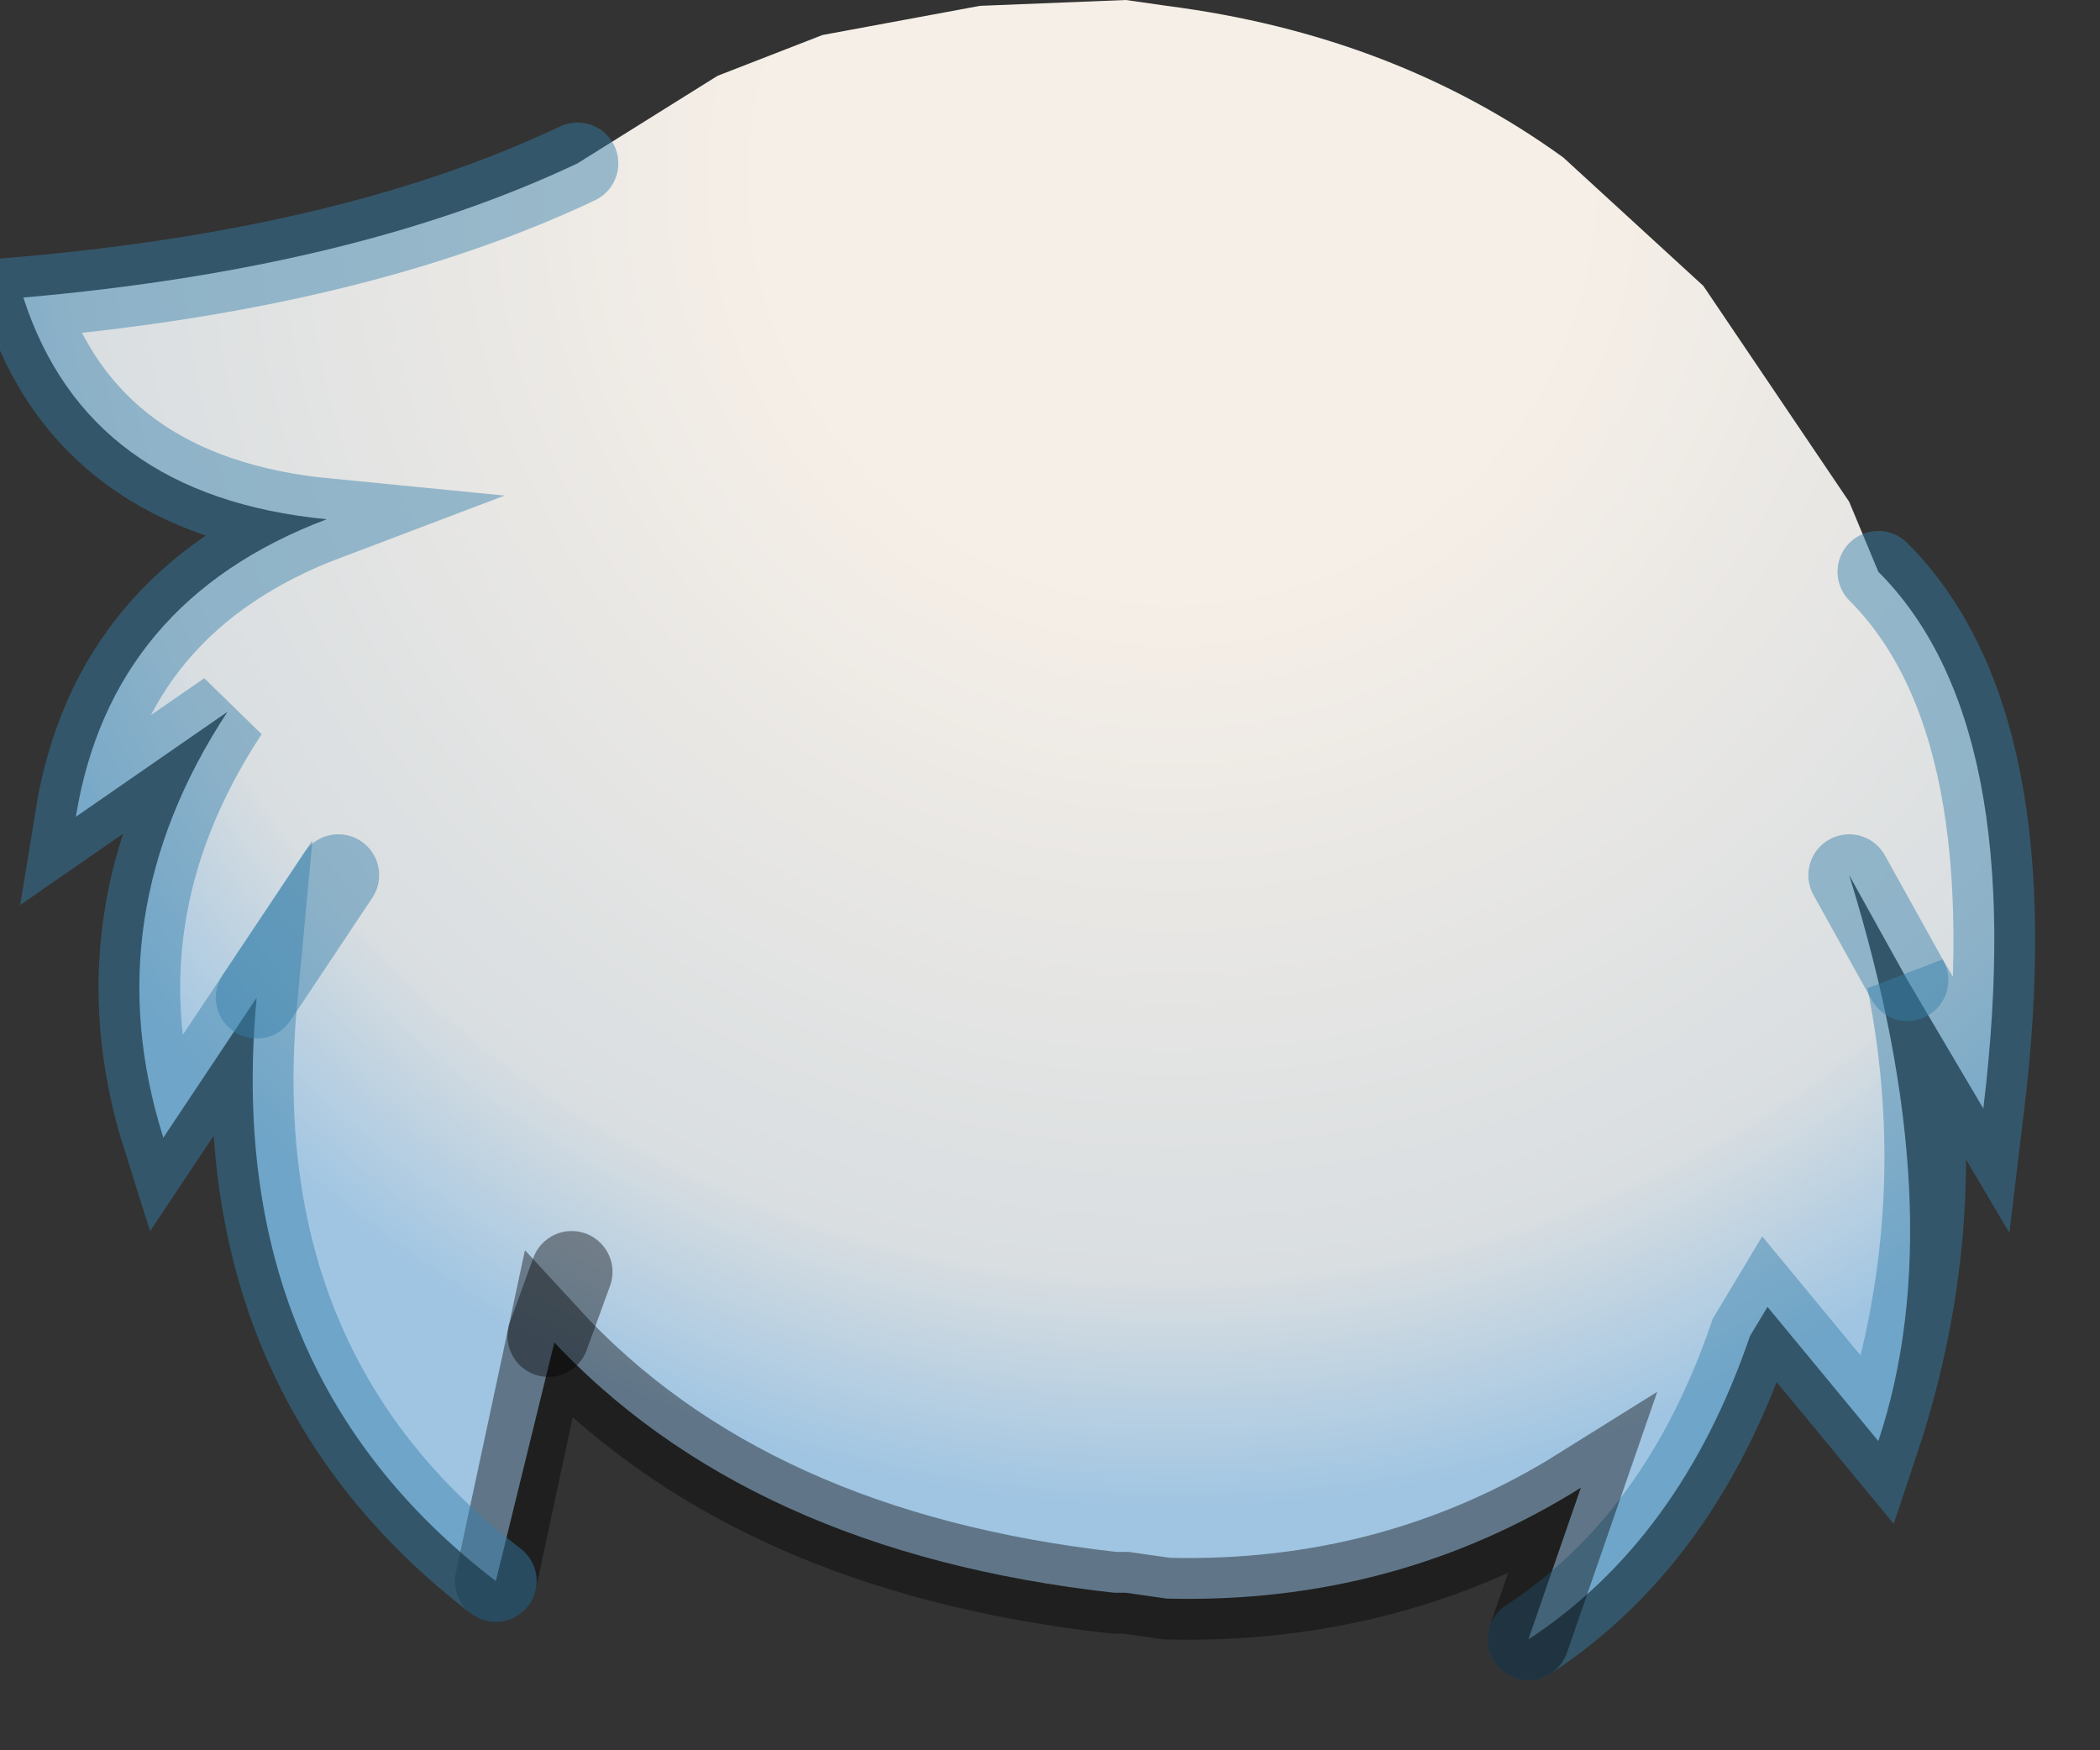 <?xml version="1.0" encoding="utf-8"?>
<svg version="1.1" id="Layer_1"
xmlns="http://www.w3.org/2000/svg"
xmlns:xlink="http://www.w3.org/1999/xlink"
width="18px" height="15px"
xml:space="preserve">
<rect width="100%" height="100%" fill="#333333" stroke="none"/>
<g id="PathID_4081" transform="matrix(1, 0, 0, 1, 9.65, 6.8)">
<radialGradient
id="RadialGradID_916" gradientUnits="userSpaceOnUse" gradientTransform="matrix(0.015, 0, 0, 0.015, 0.4, -5.25)" spreadMethod ="pad" cx="0" cy="0" r="819.2" fx="0" fy="0" >
<stop  offset="0.282"  style="stop-color:#F6EFE7;stop-opacity:1" />
<stop  offset="0.765"  style="stop-color:#D9DEE1;stop-opacity:1" />
<stop  offset="0.925"  style="stop-color:#A0C5E2;stop-opacity:1" />
</radialGradient>
<path style="fill:url(#RadialGradID_916) " d="M-4.7 -5.4L-3.5 -6.15L-2.6 -6.5L-1.25 -6.75L0 -6.8L0.35 -6.75Q2.3 -6.5 3.75 -5.45L4.95 -4.35L6.2 -2.5L6.45 -1.9Q7.75 -0.6 7.35 2.7L6.7 1.6L6.2 0.7Q7.1 3.6 6.45 5.55L5.5 4.4L5.35 4.65Q4.75 6.4 3.45 7.25L3.9 5.95Q2.3 6.95 0.35 6.9L0 6.85L-0.1 6.85Q-3.25 6.5 -4.95 4.65L-4.75 4.1L-5.4 6.75Q-7.75 4.95 -7.45 1.75L-6.75 0.7L-8.25 2.95Q-8.85 1.05 -7.7 -0.7L-9 0.2Q-8.7 -1.65 -6.85 -2.35Q-8.9 -2.55 -9.45 -4.25Q-6.6 -4.5 -4.7 -5.4M6.2 0.7L6.7 1.6M-4.75 4.1L-4.95 4.65M-6.75 0.7L-7.45 1.75" />
<path style="fill:none;stroke-width:0.7;stroke-linecap:round;stroke-linejoin:miter;stroke-miterlimit:5;stroke:#367FAA;stroke-opacity:0.459" d="M6.45 -1.9Q7.75 -0.6 7.35 2.7L6.7 1.6Q7.1 3.6 6.45 5.55L5.5 4.4L5.35 4.65Q4.75 6.4 3.45 7.25" />
<path style="fill:none;stroke-width:0.7;stroke-linecap:round;stroke-linejoin:miter;stroke-miterlimit:5;stroke:#000000;stroke-opacity:0.4" d="M3.45 7.25L3.9 5.95Q2.3 6.95 0.35 6.9L0 6.85L-0.1 6.85Q-3.25 6.5 -4.95 4.65L-5.4 6.75" />
<path style="fill:none;stroke-width:0.7;stroke-linecap:round;stroke-linejoin:miter;stroke-miterlimit:5;stroke:#367FAA;stroke-opacity:0.459" d="M-5.4 6.75Q-7.75 4.95 -7.45 1.75L-8.25 2.95Q-8.85 1.05 -7.7 -0.7L-9 0.2Q-8.7 -1.65 -6.85 -2.35Q-8.9 -2.55 -9.45 -4.25Q-6.6 -4.5 -4.7 -5.4" />
<path style="fill:none;stroke-width:0.7;stroke-linecap:round;stroke-linejoin:miter;stroke-miterlimit:5;stroke:#367FAA;stroke-opacity:0.459" d="M6.7 1.6L6.2 0.7" />
<path style="fill:none;stroke-width:0.7;stroke-linecap:round;stroke-linejoin:miter;stroke-miterlimit:5;stroke:#000000;stroke-opacity:0.4" d="M-4.95 4.65L-4.75 4.1" />
<path style="fill:none;stroke-width:0.7;stroke-linecap:round;stroke-linejoin:miter;stroke-miterlimit:5;stroke:#367FAA;stroke-opacity:0.459" d="M-7.45 1.75L-6.75 0.7" />
</g>
</svg>
